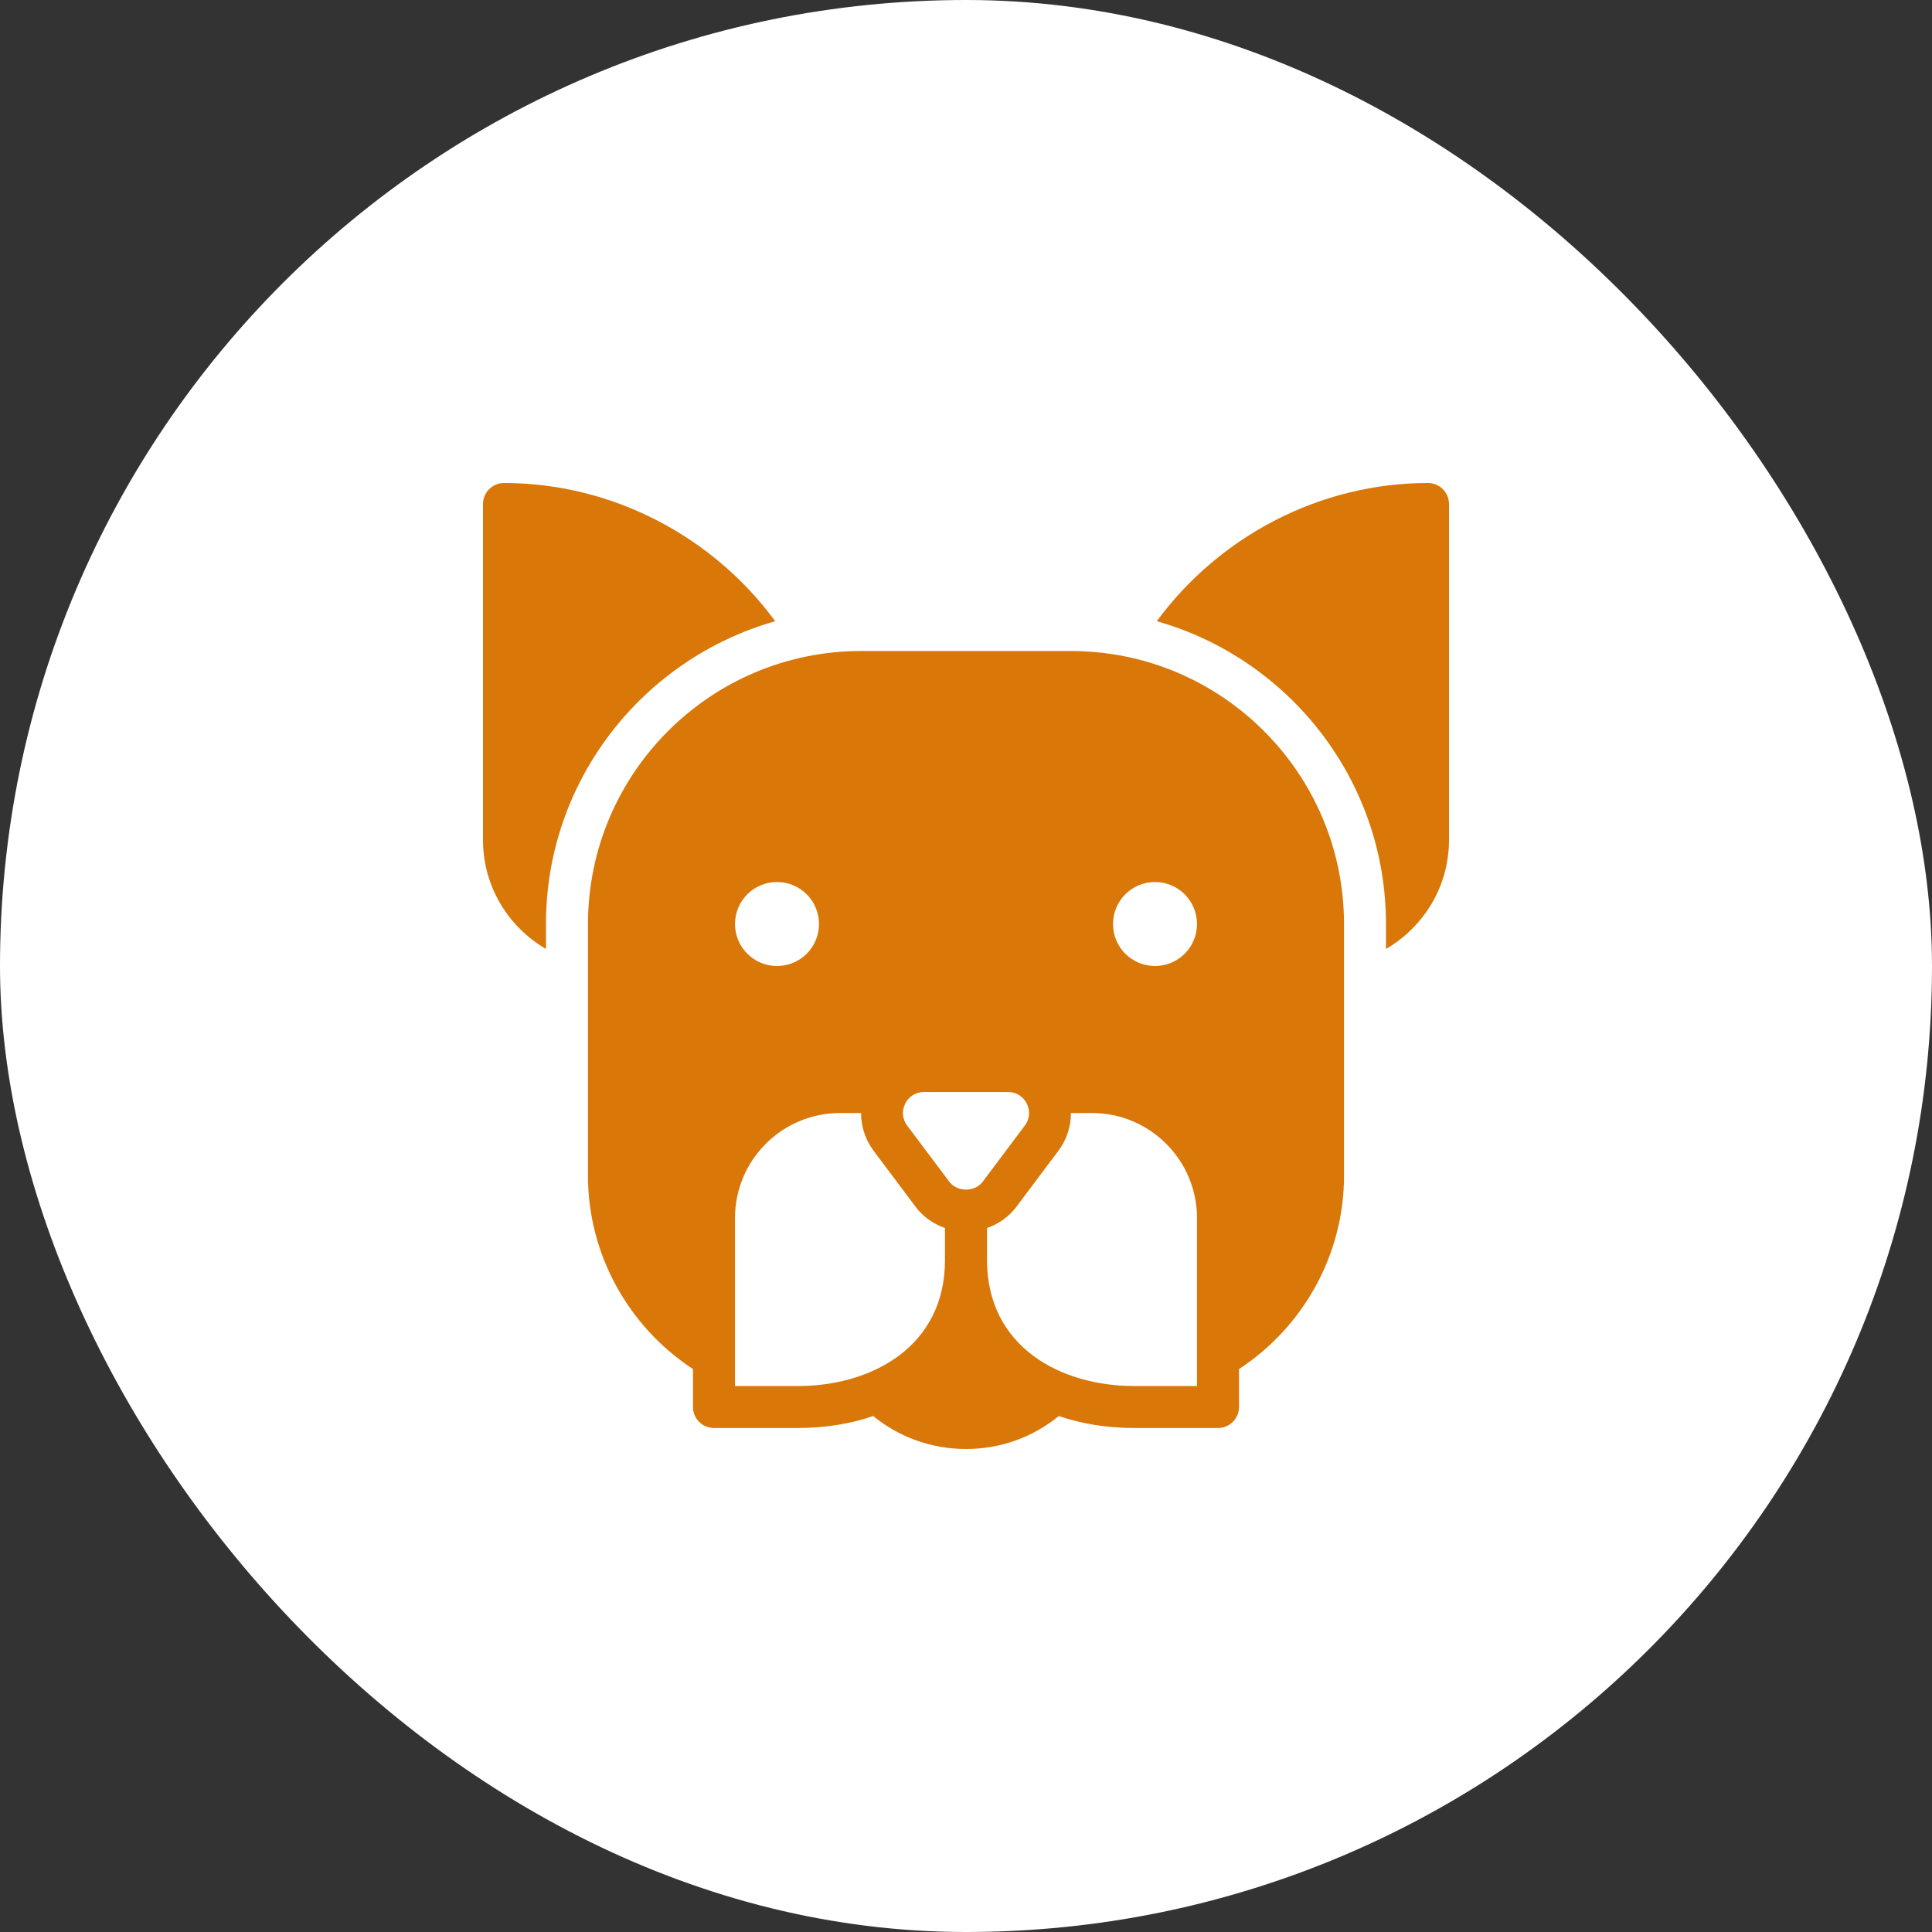 <svg width="32" height="32" viewBox="0 0 32 32" fill="none" xmlns="http://www.w3.org/2000/svg">
<rect x="0" y="0" width="32" height="32" fill="#333333" stroke="none"/>
<rect width="32" height="32" rx="16" fill="white"/>
<path d="M17.739 10.783H14.261C11.768 10.783 9.739 12.811 9.739 15.305V19.478C9.739 20.77 10.404 21.972 11.478 22.676V23.305C11.478 23.497 11.634 23.652 11.826 23.652H13.217C13.67 23.652 14.089 23.582 14.463 23.454C14.896 23.808 15.434 24 16 24C16.566 24 17.104 23.808 17.537 23.454C17.911 23.582 18.33 23.652 18.783 23.652H20.174C20.366 23.652 20.522 23.497 20.522 23.305V22.676C21.596 21.972 22.261 20.77 22.261 19.478V15.305C22.261 12.811 20.233 10.783 17.739 10.783ZM12.87 14.609C13.254 14.609 13.565 14.92 13.565 15.305C13.565 15.689 13.254 16 12.87 16C12.485 16 12.174 15.689 12.174 15.305C12.174 14.92 12.485 14.609 12.87 14.609ZM15.652 20.87C15.652 22.311 14.429 22.957 13.217 22.957H12.174V20.174C12.174 19.215 12.954 18.435 13.913 18.435H14.262C14.262 18.656 14.331 18.876 14.47 19.061L15.165 19.988C15.291 20.156 15.462 20.273 15.652 20.34C15.652 20.528 15.652 20.676 15.652 20.87ZM15.722 19.571L15.026 18.644C14.945 18.536 14.933 18.4 14.993 18.279C15.053 18.159 15.17 18.087 15.304 18.087H16.696C16.83 18.087 16.947 18.159 17.007 18.279C17.067 18.4 17.055 18.536 16.974 18.643L16.278 19.571C16.146 19.748 15.854 19.748 15.722 19.571ZM19.826 22.957H18.783C17.571 22.957 16.348 22.311 16.348 20.87C16.348 20.685 16.348 20.524 16.348 20.34C16.538 20.273 16.709 20.156 16.835 19.988L17.53 19.061C17.669 18.876 17.738 18.656 17.738 18.435H18.087C19.046 18.435 19.826 19.215 19.826 20.174V22.957ZM19.13 16C18.746 16 18.435 15.689 18.435 15.305C18.435 14.92 18.746 14.609 19.13 14.609C19.515 14.609 19.826 14.92 19.826 15.305C19.826 15.689 19.515 16 19.13 16Z" fill="#D97708"/>
<path d="M9.043 15.304C9.043 12.92 10.652 10.91 12.84 10.289C11.801 8.875 10.13 8 8.348 8C8.156 8 8 8.156 8 8.348V13.913C8 14.684 8.421 15.356 9.043 15.718V15.304Z" fill="#D97708"/>
<path d="M23.652 8C21.87 8 20.199 8.875 19.16 10.289C21.348 10.91 22.956 12.92 22.956 15.304V15.718C23.579 15.356 24 14.684 24 13.913V8.348C24 8.156 23.844 8 23.652 8Z" fill="#D97708"/>
</svg>
